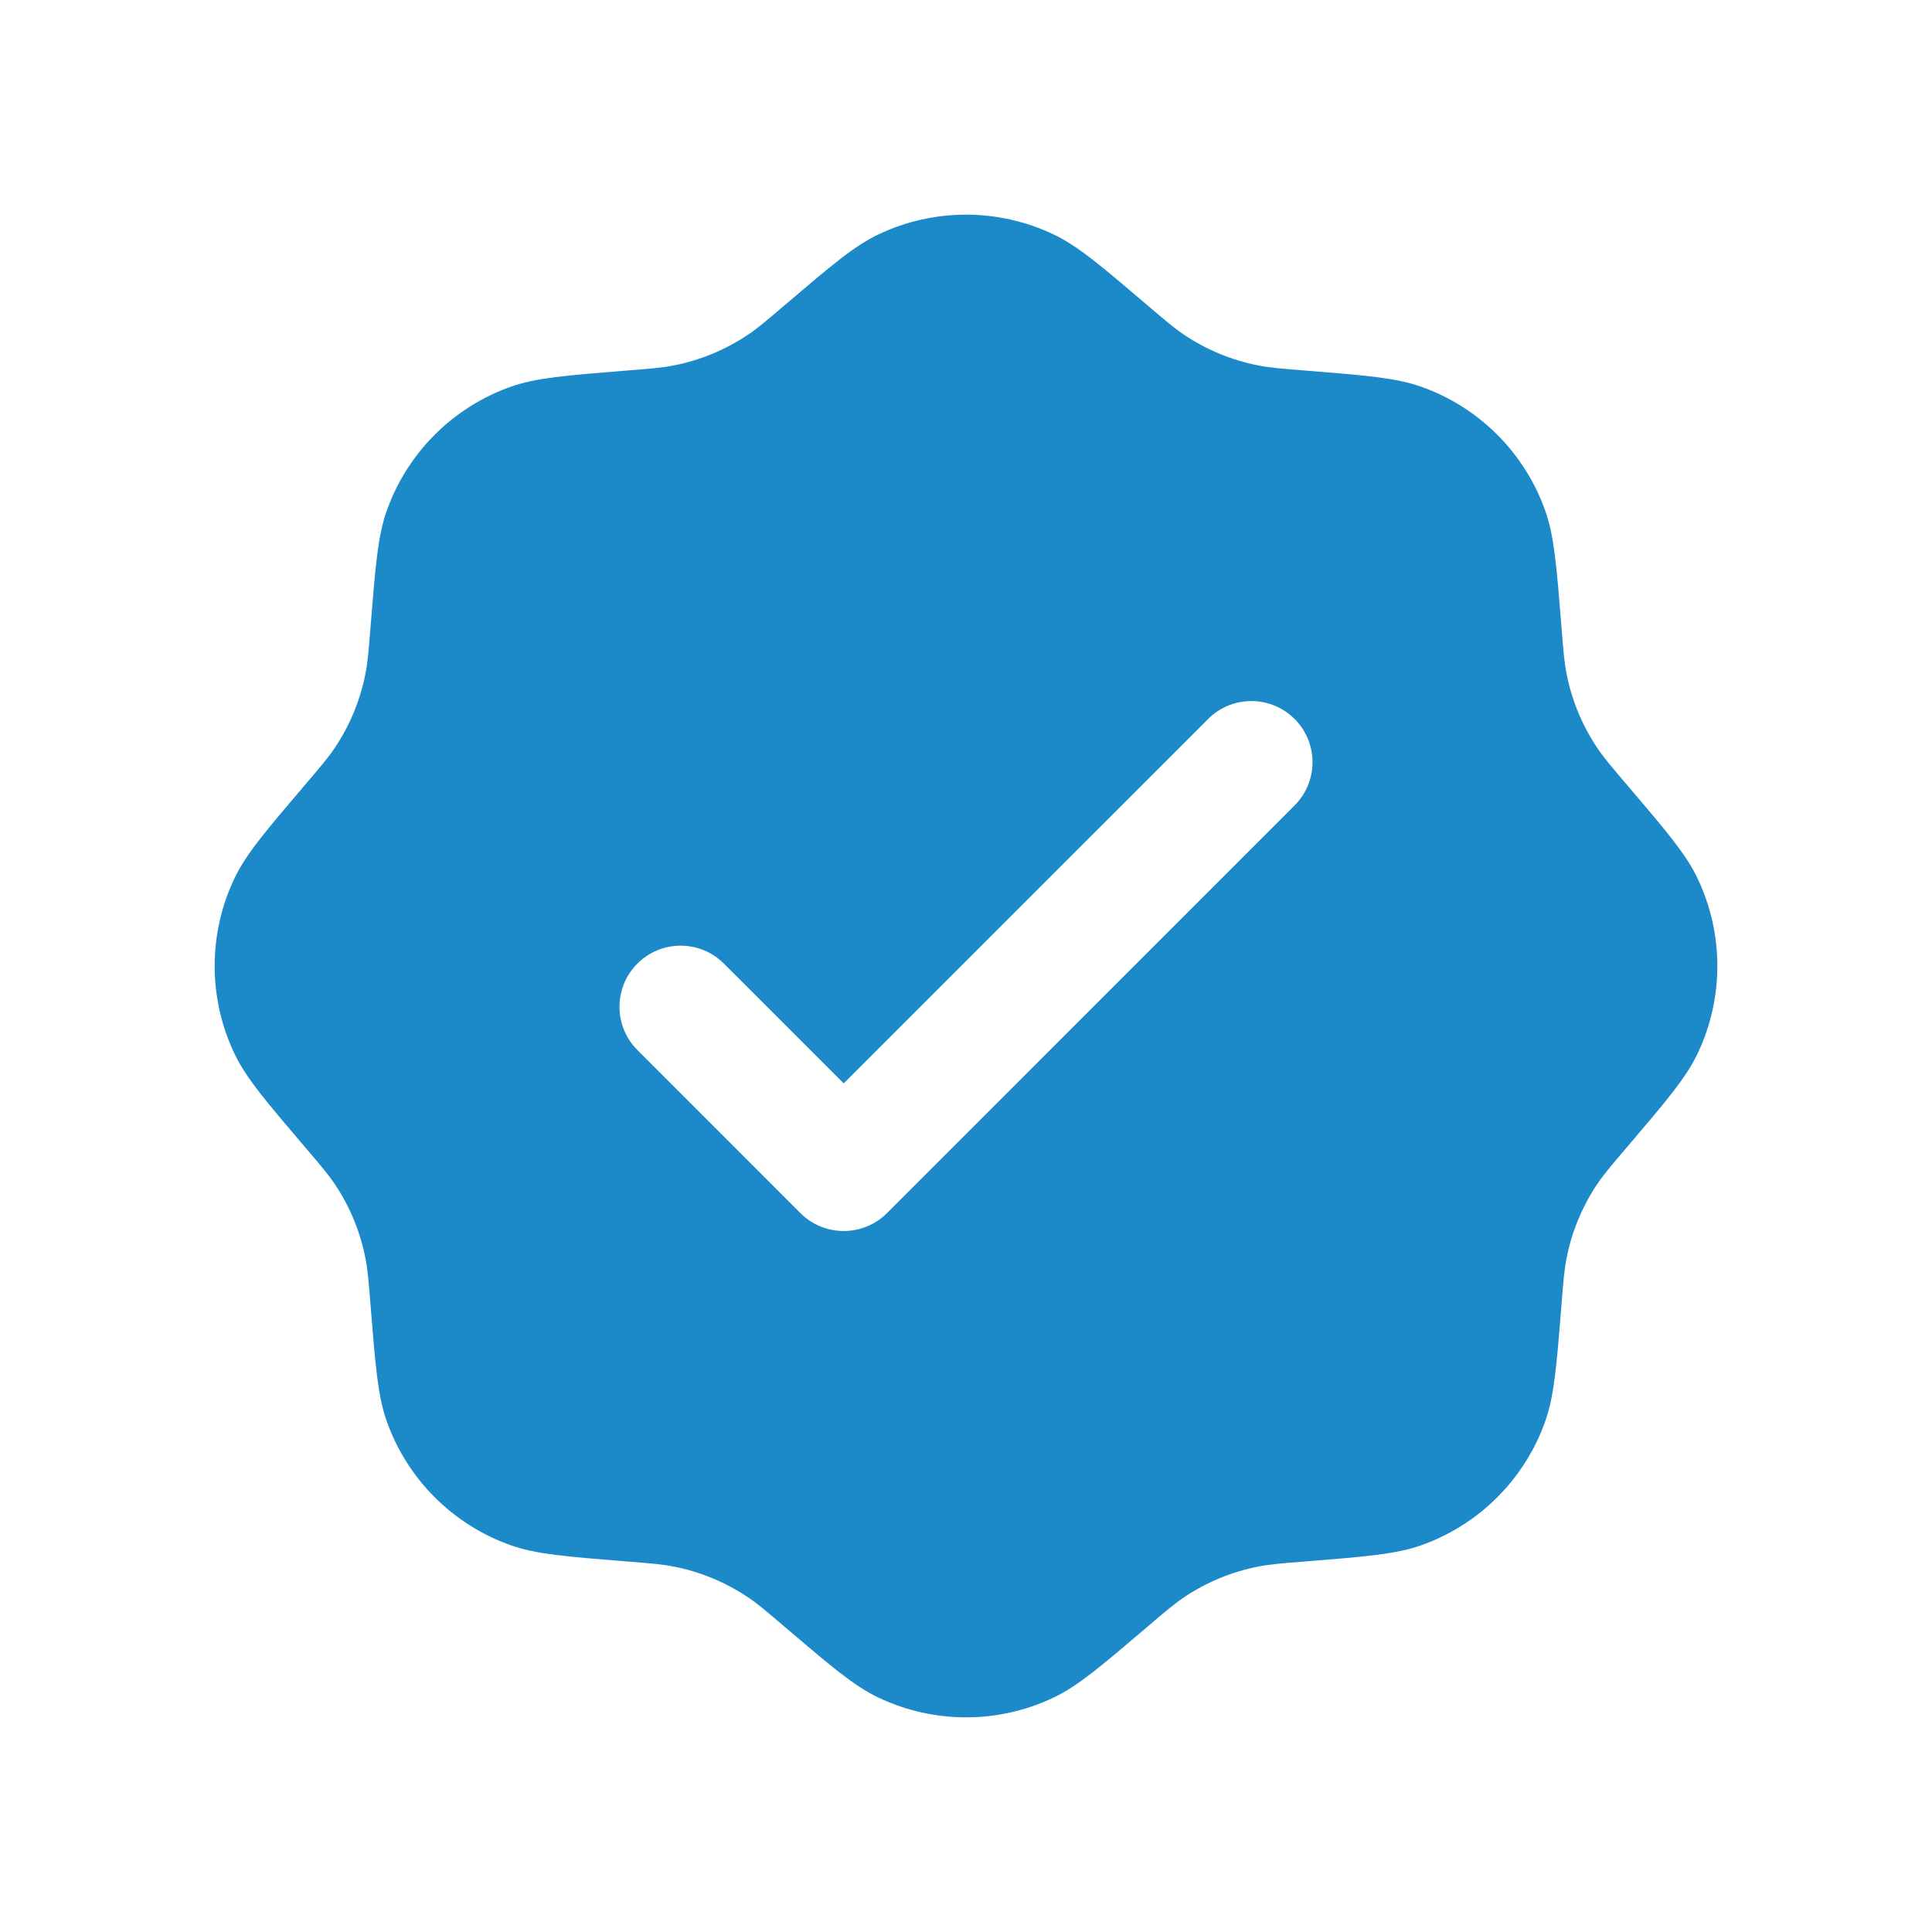 <svg viewBox="0 0 36 36" fill="none" xmlns="http://www.w3.org/2000/svg">
<path fill-rule="evenodd" clip-rule="evenodd" d="M14.629 5.68C14.288 5.971 14.118 6.116 13.936 6.238C13.518 6.518 13.05 6.712 12.557 6.809C12.342 6.852 12.119 6.87 11.672 6.905C10.55 6.995 9.989 7.04 9.521 7.205C8.439 7.587 7.587 8.439 7.205 9.521C7.04 9.989 6.995 10.55 6.905 11.672C6.87 12.119 6.852 12.342 6.809 12.557C6.712 13.05 6.518 13.518 6.238 13.936C6.116 14.118 5.971 14.288 5.68 14.629C4.95 15.486 4.585 15.914 4.371 16.362C3.876 17.398 3.876 18.602 4.371 19.638C4.585 20.086 4.95 20.514 5.68 21.371C5.971 21.712 6.116 21.882 6.238 22.064C6.518 22.481 6.712 22.95 6.809 23.443C6.852 23.658 6.87 23.881 6.905 24.328C6.995 25.45 7.04 26.011 7.205 26.479C7.587 27.561 8.439 28.413 9.521 28.795C9.989 28.96 10.55 29.005 11.672 29.095C12.119 29.13 12.342 29.148 12.557 29.191C13.05 29.288 13.518 29.482 13.936 29.762C14.118 29.884 14.288 30.029 14.629 30.32C15.486 31.05 15.914 31.415 16.362 31.629C17.398 32.124 18.602 32.124 19.638 31.629C20.086 31.415 20.514 31.05 21.371 30.32C21.712 30.029 21.882 29.884 22.064 29.762C22.481 29.482 22.95 29.288 23.443 29.191C23.658 29.148 23.881 29.13 24.328 29.095C25.45 29.005 26.011 28.96 26.479 28.795C27.561 28.413 28.413 27.561 28.795 26.479C28.96 26.011 29.005 25.45 29.095 24.328C29.13 23.881 29.148 23.658 29.191 23.443C29.288 22.95 29.482 22.481 29.762 22.064C29.884 21.882 30.029 21.712 30.32 21.371C31.05 20.514 31.415 20.086 31.629 19.638C32.124 18.602 32.124 17.398 31.629 16.362C31.415 15.914 31.05 15.486 30.32 14.629C30.029 14.288 29.884 14.118 29.762 13.936C29.482 13.518 29.288 13.05 29.191 12.557C29.148 12.342 29.13 12.119 29.095 11.672C29.005 10.55 28.96 9.989 28.795 9.521C28.413 8.439 27.561 7.587 26.479 7.205C26.011 7.04 25.45 6.995 24.328 6.905C23.881 6.87 23.658 6.852 23.443 6.809C22.95 6.712 22.481 6.518 22.064 6.238C21.882 6.116 21.712 5.971 21.371 5.68C20.514 4.95 20.086 4.585 19.638 4.371C18.602 3.876 17.398 3.876 16.362 4.371C15.914 4.585 15.486 4.95 14.629 5.68ZM24.123 15.008C24.568 14.563 24.568 13.842 24.123 13.397C23.678 12.952 22.956 12.952 22.512 13.397L15.721 20.187L13.488 17.955C13.043 17.51 12.322 17.51 11.877 17.955C11.432 18.4 11.432 19.121 11.877 19.566L14.915 22.605C15.36 23.049 16.082 23.049 16.527 22.605L24.123 15.008Z" fill="#1C8AC8"/>
</svg>
